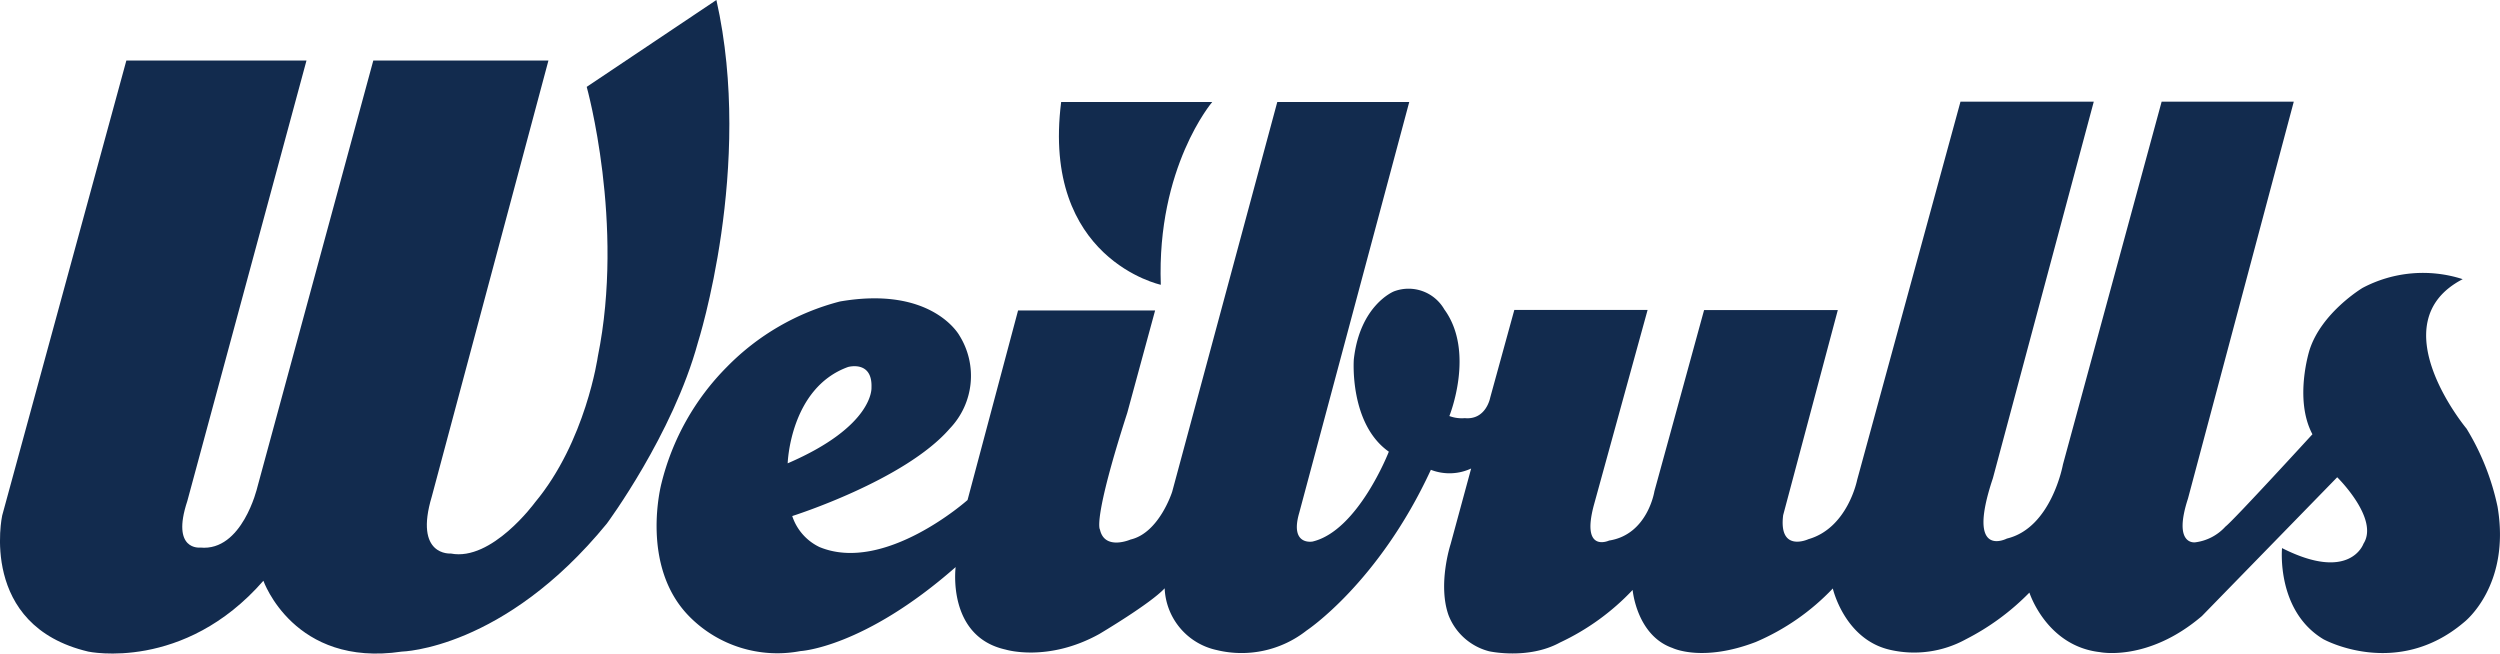 <svg id="Lager_1" data-name="Lager 1" xmlns="http://www.w3.org/2000/svg" viewBox="0 0 285.49 74.63"><title>weibulls</title><path d="M14.43,6.91.25,58.87s-2.74,12.57,9.83,15.54c0,0,10.9,2.33,20-8.09,0,0,3.47,9.92,15.8,8.09,0,0,11.65-.23,23.42-14.62,0,0,7.54-10.17,10.4-20.68,0,0,6.4-20.07,2.11-39.11L67,9.92s4.36,15.6,1.27,30.79c0,0-1.37,9.71-7.19,16.68,0,0-4.92,6.74-9.6,5.82,0,0-4.23.35-2.17-6.51L62.63,6.91h-20L29.38,55.67S27.67,63,22.87,62.53c0,0-3.37.4-1.48-5.31L35,6.91Z" fill="#122b4e"/><path d="M121.18,11.65h17.25s-6.35,7.43-5.87,20.87C132.56,32.52,118.91,29.6,121.18,11.65Z" fill="#122b4e"/><path d="M93.58,62.47c7.43,3.08,16.91-5.37,16.91-5.37l5.77-21.65h15.65l-3.18,11.69c-4,12.42-3.12,13.33-3.12,13.33.53,2.44,3.5,1.14,3.5,1.14,3.27-.76,4.75-5.46,4.75-5.46l12-44.5h15.07L148.36,58.59c-1.09,3.77,1.54,3.25,1.54,3.25,5.2-1.25,8.7-10.26,8.7-10.26-4.54-3.19-4-10.53-4-10.53.69-6.22,4.57-7.77,4.57-7.77a4.71,4.71,0,0,1,5.77,2.06c3.54,4.85.57,12.17.57,12.17a4.06,4.06,0,0,0,1.77.24c2.44.23,2.9-2.36,2.9-2.36l2.75-10h15.22L182,57.73c-1.45,5.48,1.75,4,1.75,4,4.42-.69,5.18-5.64,5.18-5.64l5.67-20.68h15.27l-6.24,23.42c-.54,4.34,2.89,2.74,2.89,2.74,4.49-1.29,5.56-6.77,5.56-6.77l11.8-43.19H239.1l-11.52,43c-3.14,9.36,1.6,6.89,1.6,6.89,5.1-1.22,6.4-8.46,6.4-8.46l11.27-41.43h15.09L249.86,56.93c-1.77,5.43.84,5,.84,5a5.6,5.6,0,0,0,3.44-1.8c.86-.63,9.93-10.54,9.93-10.54-2.13-4-.33-9.62-.33-9.62,1.37-4.29,6.05-7.09,6.05-7.09a14.75,14.75,0,0,1,11.44-1c-9.64,5,.44,17.07.44,17.07a28.19,28.19,0,0,1,3.54,8.91c1.54,9.08-3.83,13.2-3.83,13.2C273.67,77.61,265.33,73,265.33,73c-5.42-3.25-4.73-10.41-4.73-10.41,7.78,3.94,9.3-.5,9.3-.5,1.83-2.86-3-7.59-3-7.59L251.45,70.35c-6.16,5.26-11.65,4.12-11.65,4.12-6.11-.69-8.05-6.8-8.05-6.8A27.82,27.82,0,0,1,224.5,73a12.26,12.26,0,0,1-8.69,1.2c-5.19-1.2-6.51-7-6.51-7a26.41,26.41,0,0,1-8.79,6.11C194.39,75.66,191,74,191,74c-4.11-1.43-4.56-6.63-4.56-6.63a27.25,27.25,0,0,1-8.29,6c-3.65,2-8.11,1-8.11,1a6.78,6.78,0,0,1-4.62-4.11c-1.26-3.54.23-8.11.23-8.11L168,53.5a5.86,5.86,0,0,1-4.6.15C157.43,66.58,149.21,72,149.21,72a12,12,0,0,1-10.28,2.23A7.53,7.53,0,0,1,133,67.18c-1.6,1.75-7.48,5.23-7.48,5.23-5.88,3.25-10.68,1.77-10.68,1.77-6.74-1.49-5.71-9.42-5.71-9.42C98.61,74,91.41,74.35,91.41,74.35a14.11,14.11,0,0,1-12.68-3.94c-5.71-5.77-3.2-15.19-3.2-15.19A28.52,28.52,0,0,1,83,41.91a27.81,27.81,0,0,1,12.91-7.48c10.56-1.83,13.65,3.88,13.65,3.88a8.7,8.7,0,0,1-1.09,10.62c-5.14,5.94-18,10-18,10A6,6,0,0,0,93.58,62.47Zm5.94-18.22c.12-3.14-2.68-2.34-2.68-2.34-6.63,2.4-6.89,11-6.89,11C99.86,48.64,99.52,44.25,99.52,44.25Z" fill="#122b4e"/></svg>